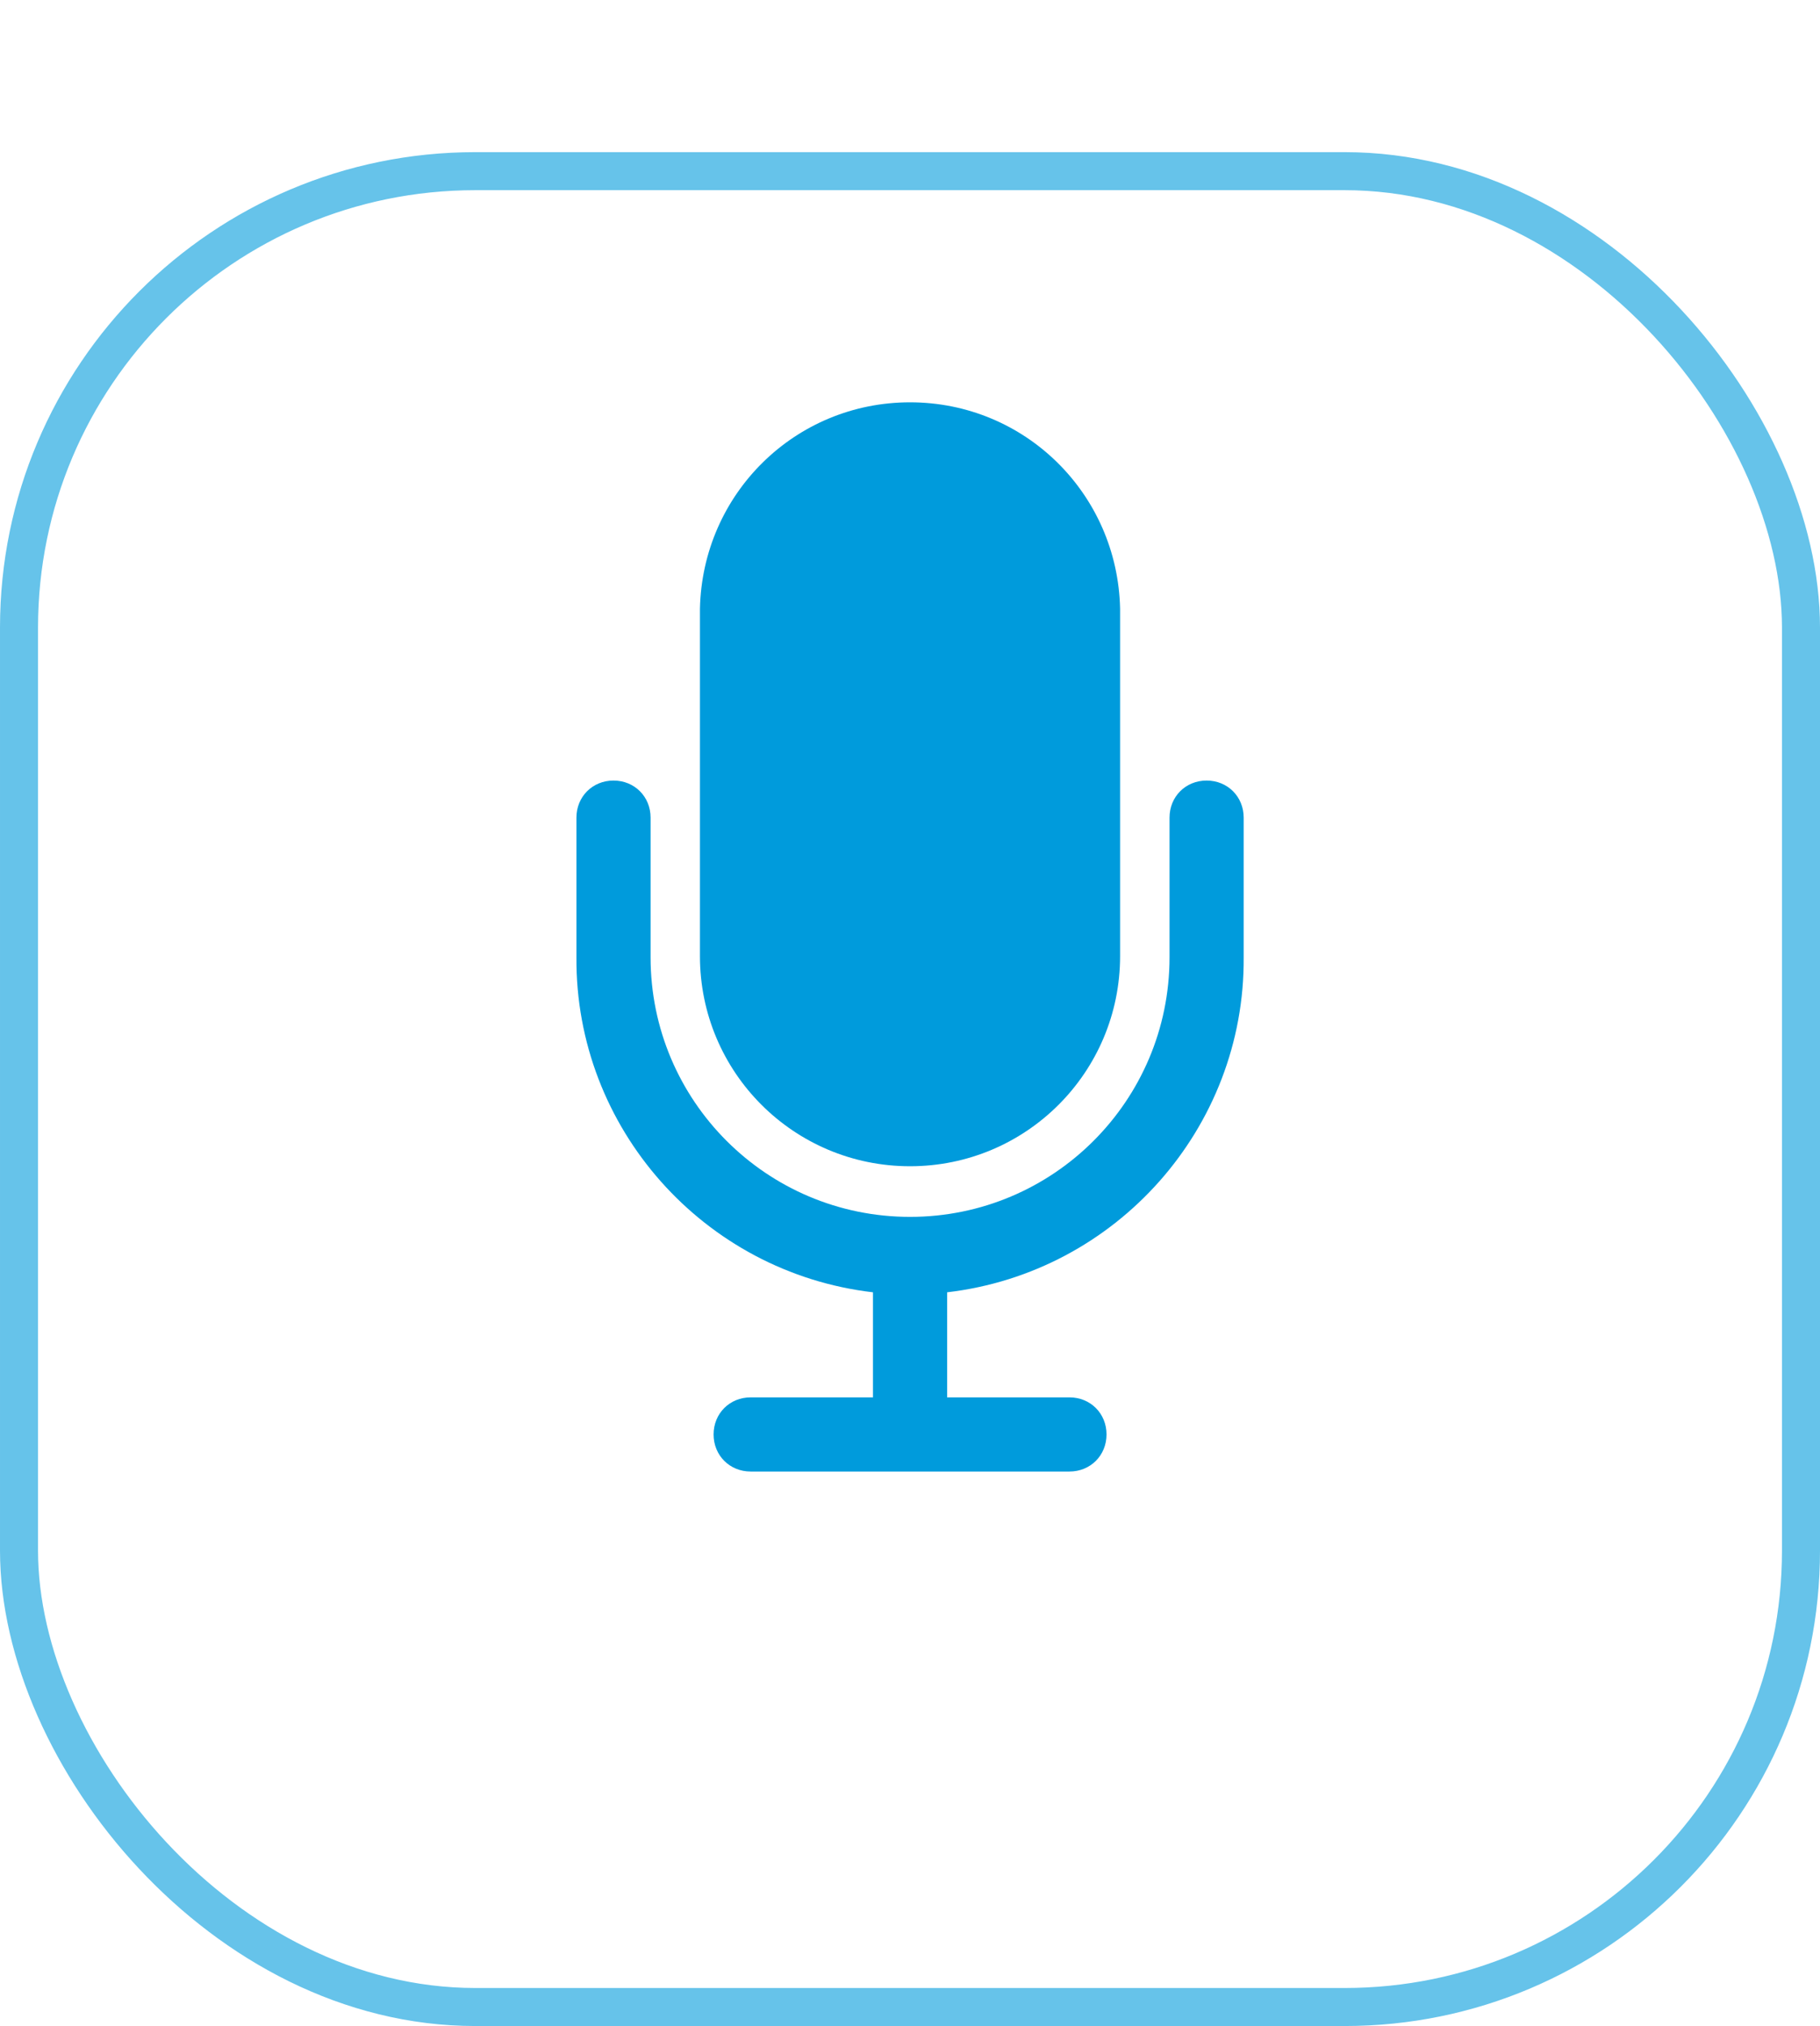 <?xml version="1.0" encoding="UTF-8"?><svg xmlns="http://www.w3.org/2000/svg" xmlns:xlink="http://www.w3.org/1999/xlink" viewBox="0 0 47.865 53.265"><defs><style>.f{fill:#009bdc;}.g{fill:#fff;filter:url(#d);stroke:#66c3ea;stroke-miterlimit:10;}</style><filter id="d" filterUnits="userSpaceOnUse"><feOffset dx="0" dy="4"/><feGaussianBlur result="e" stdDeviation="0"/><feFlood flood-color="#004e6e" flood-opacity="1"/><feComposite in2="e" operator="in"/><feComposite in="SourceGraphic"/></filter></defs><g id="a"/><g id="b"><g id="c"><g><rect class="g" x=".5" y=".5" width="46.865" height="48.265" rx="12" ry="12"/><g><path class="f" d="M23.933,10.577c-3.022,0-5.46,2.405-5.525,5.427v9.132c0,3.055,2.47,5.525,5.525,5.525,3.055,0,5.525-2.47,5.525-5.525v-9.132c-.065-3.022-2.502-5.427-5.525-5.427h0Z"/><path class="f" d="M31.733,20.521c-.552,0-.975,.423-.975,.975v3.672c0,3.77-3.055,6.824-6.824,6.824-3.77,0-6.824-3.055-6.824-6.824v-3.672c0-.552-.423-.975-.975-.975-.552,0-.975,.423-.975,.975v3.672c-.032,4.485,3.347,8.287,7.799,8.807v2.762h-3.217c-.552,0-.975,.423-.975,.975,0,.552,.423,.975,.975,.975h8.384c.552,0,.975-.423,.975-.975s-.423-.975-.975-.975h-3.217v-2.762c4.452-.52,7.832-4.322,7.799-8.807v-3.672c0-.552-.423-.975-.975-.975h0Z"/></g></g></g></g></svg>